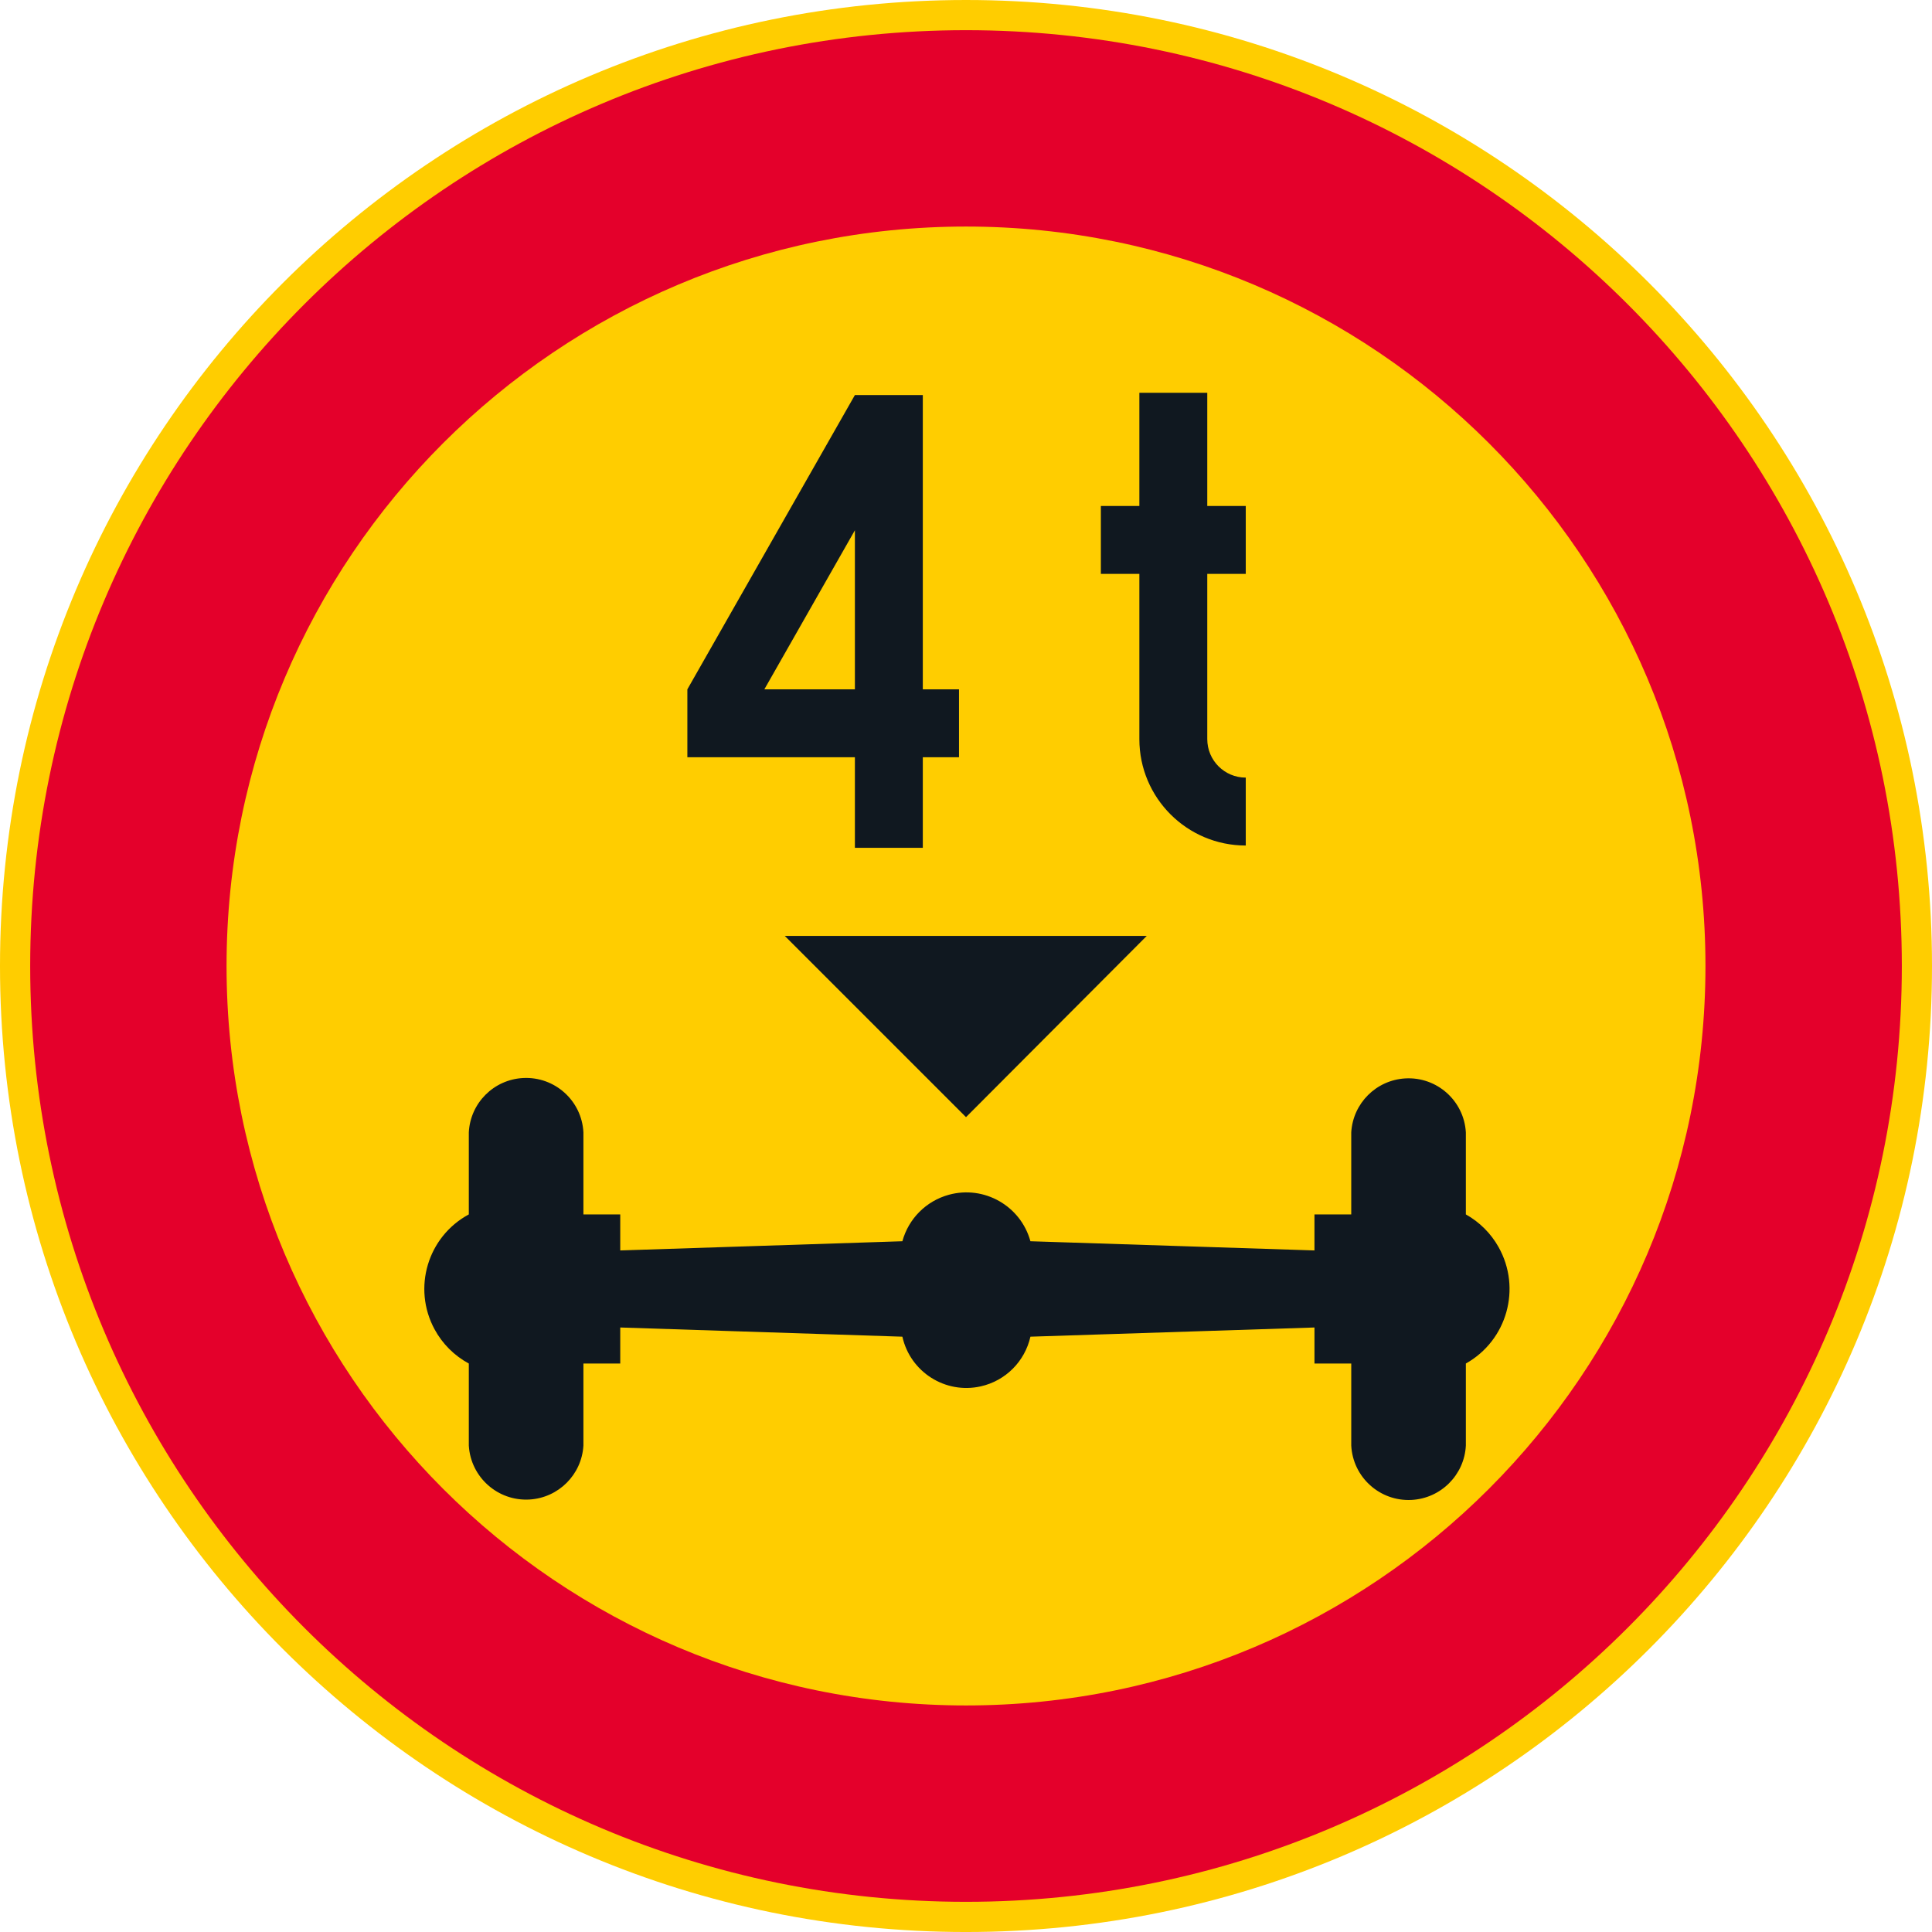 <?xml version="1.0" encoding="UTF-8" standalone="no"?>
<!-- Generator: Adobe Illustrator 16.0.0, SVG Export Plug-In . SVG Version: 6.00 Build 0)  -->

<svg
   xmlns:dc="http://purl.org/dc/elements/1.1/"
   xmlns:cc="http://creativecommons.org/ns#"
   xmlns:rdf="http://www.w3.org/1999/02/22-rdf-syntax-ns#"
   xmlns:svg="http://www.w3.org/2000/svg"
   xmlns="http://www.w3.org/2000/svg"
   xmlns:sodipodi="http://sodipodi.sourceforge.net/DTD/sodipodi-0.dtd"
   xmlns:inkscape="http://www.inkscape.org/namespaces/inkscape"
   version="1.1"
   id="Layer_1"
   x="0px"
   y="0px"
   width="396.848"
   height="396.851"
   viewBox="0 0 396.848 396.851"
   xml:space="preserve"
   sodipodi:docname="C26_2.svg"
   inkscape:version="0.92.5 (2060ec1f9f, 2020-04-08)"><defs
   id="defs523" /><sodipodi:namedview
   pagecolor="#ffffff"
   bordercolor="#666666"
   borderopacity="1"
   objecttolerance="10"
   gridtolerance="10"
   guidetolerance="10"
   inkscape:pageopacity="0"
   inkscape:pageshadow="2"
   inkscape:window-width="640"
   inkscape:window-height="480"
   id="namedview521"
   showgrid="false"
   inkscape:zoom="0.55503813"
   inkscape:cx="198.4235"
   inkscape:cy="198.42599"
   inkscape:window-x="0"
   inkscape:window-y="0"
   inkscape:window-maximized="0"
   inkscape:current-layer="Layer_1" />
<g
   id="CIRCLE_1_"
   transform="translate(-14.175,-14.173)">
	<path
   style="fill:#ffcd00"
   d="M 411.023,212.596 C 411.023,103.01 322.187,14.173 212.6,14.173 c -109.588,0 -198.425,88.837 -198.425,198.423 0,109.589 88.837,198.428 198.425,198.428 109.587,-10e-4 198.423,-88.839 198.423,-198.428 z"
   id="path496"
   inkscape:connector-curvature="0" />
</g>
<g
   id="ELLIPSE"
   transform="translate(-14.175,-14.173)">
	<path
   style="fill:#e4002b"
   d="m 404.826,212.596 c 0,-106.16 -86.066,-192.224 -192.226,-192.224 -106.161,0 -192.224,86.063 -192.224,192.224 0,106.165 86.063,192.227 192.224,192.227 106.159,-10e-4 192.226,-86.062 192.226,-192.227"
   id="path499"
   inkscape:connector-curvature="0" />
</g>
<g
   id="ELLIPSE_1_"
   transform="translate(-14.175,-14.173)">
	<path
   style="fill:#ffcd00"
   d="m 364.49,212.596 c 0,-83.885 -68.004,-151.888 -151.89,-151.888 -83.886,0 -151.89,68.002 -151.89,151.888 0,83.886 68.004,151.891 151.89,151.891 83.886,-0.001 151.89,-68.006 151.89,-151.891"
   id="path502"
   inkscape:connector-curvature="0" />
</g>
<g
   id="LWPOLYLINE_3_"
   transform="translate(-14.175,-14.173)">
	<path
   style="fill:#101820"
   d="M 134.013,263.621 V 246.77 c -0.333,-6.501 -5.872,-11.497 -12.377,-11.163 -6.034,0.308 -10.855,5.128 -11.163,11.163 v 16.852 c -8.462,4.568 -11.616,15.125 -7.043,23.587 1.607,2.982 4.06,5.432 7.043,7.043 v 16.852 c 0.385,6.5 5.958,11.462 12.462,11.082 5.966,-0.351 10.728,-5.111 11.078,-11.082 v -16.852 h 7.565 v -7.402 l 57.952,1.889 c 1.624,7.266 8.83,11.834 16.086,10.206 5.094,-1.137 9.068,-5.111 10.215,-10.206 l 58.346,-1.889 v 7.402 h 7.555 v 16.852 c 0.334,6.5 5.873,11.501 12.377,11.167 6.035,-0.312 10.855,-5.137 11.164,-11.167 v -16.852 c 8.463,-4.744 11.471,-15.445 6.727,-23.903 -1.572,-2.816 -3.906,-5.146 -6.727,-6.727 V 246.77 c -0.377,-6.501 -5.957,-11.463 -12.453,-11.082 -5.975,0.351 -10.736,5.115 -11.088,11.082 v 16.852 h -7.555 v 7.401 l -58.346,-1.889 c -1.992,-7.261 -9.496,-11.535 -16.753,-9.548 -4.65,1.273 -8.274,4.902 -9.548,9.548 l -57.952,1.889 v -7.401 h -7.565 z"
   id="path505"
   inkscape:connector-curvature="0" />
</g>
<g
   id="LWPOLYLINE_4_"
   transform="translate(-14.175,-14.173)">
	<polygon
   style="fill:#101820"
   points="175.375,206.416 249.73,206.416 212.6,243.645 "
   id="polygon508" />
</g>
<g
   id="LWPOLYLINE_9_"
   transform="translate(-14.175,-14.173)">
	<path
   style="fill:#101820"
   d="m 262.158,118.105 h 7.906 v 13.947 h -7.906 v 33.947 c 0,4.363 3.539,7.902 7.906,7.902 v 13.949 c -12.068,0 -21.855,-9.782 -21.855,-21.852 v -33.947 h -7.906 v -13.947 h 7.906 v -23.25 h 13.949 z"
   id="path511"
   inkscape:connector-curvature="0" />
</g>
<g
   id="LWPOLYLINE_10_"
   transform="translate(-14.175,-14.173)">
	<polygon
   style="fill:#101820"
   points="203.728,155.768 211.164,155.768 211.164,169.717 203.728,169.717 203.728,188.316 189.777,188.316 189.777,169.717 155.365,169.717 155.365,155.768 189.777,95.319 203.728,95.319 "
   id="polygon514" />
</g>
<g
   id="LWPOLYLINE_11_"
   transform="translate(-14.175,-14.173)">
	<polygon
   style="fill:#ffcd00"
   points="189.777,155.768 171.178,155.768 189.777,123.095 "
   id="polygon517" />
</g>
</svg>